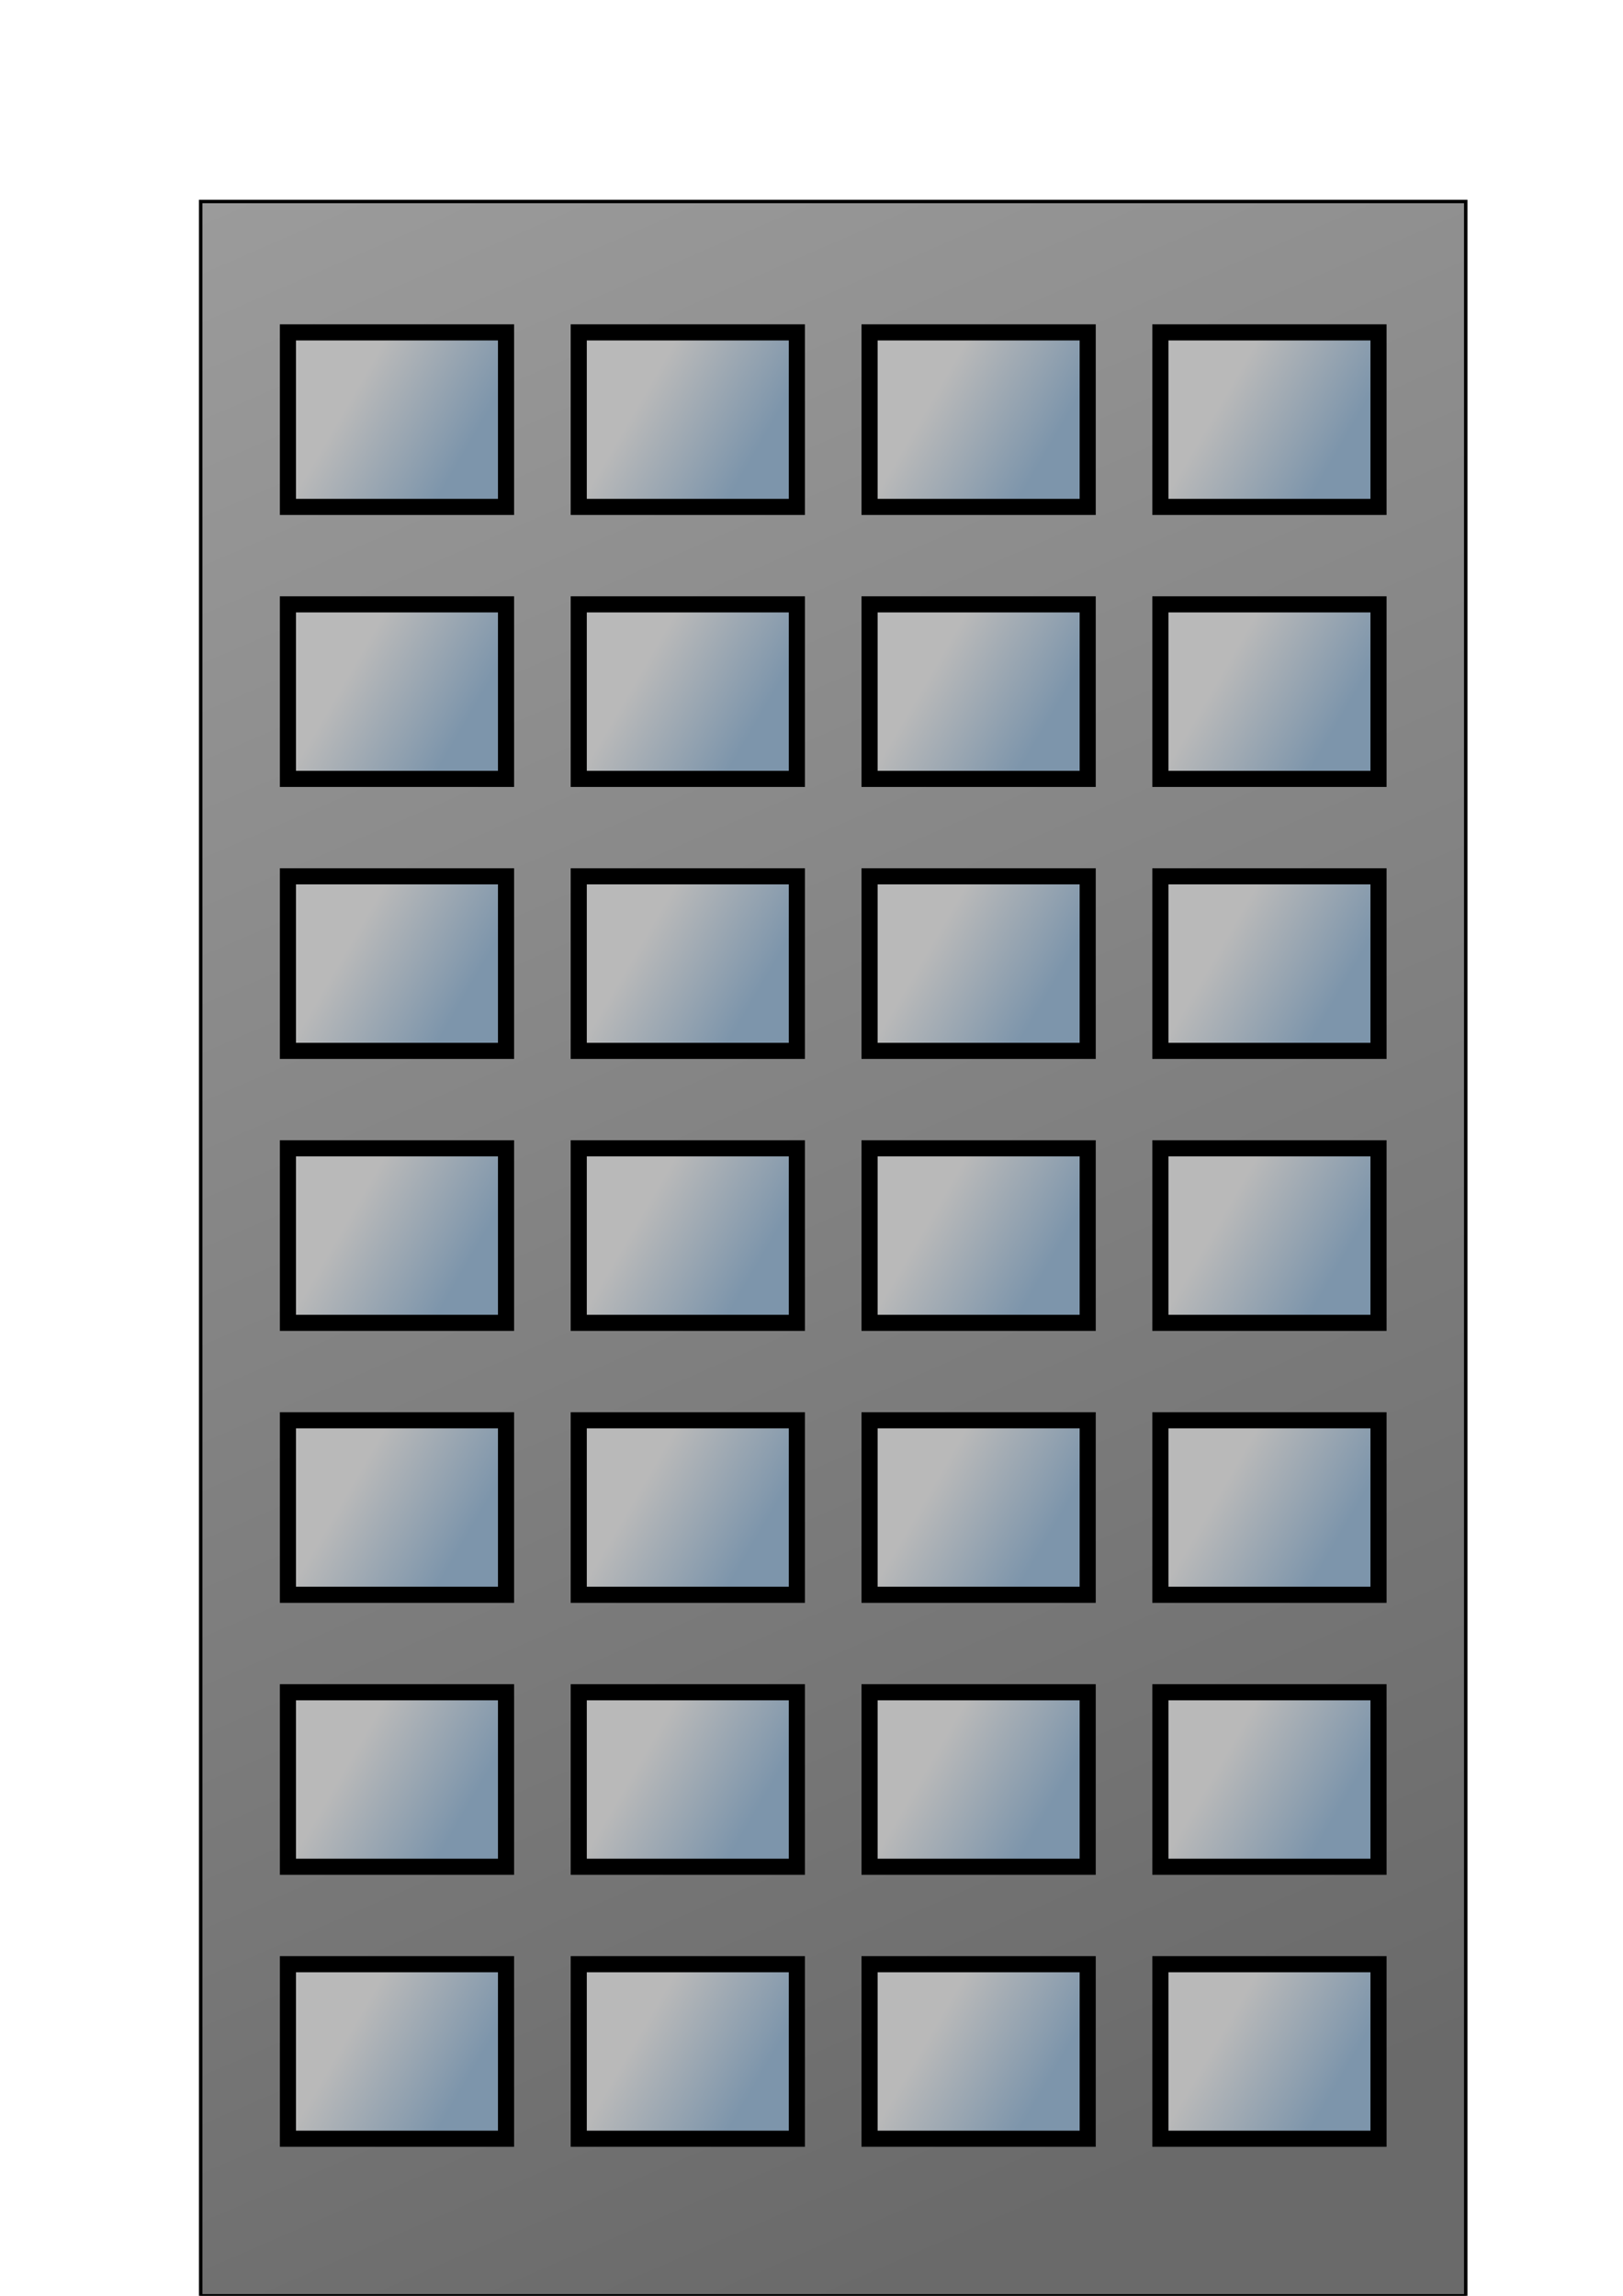 <?xml version="1.0" encoding="UTF-8" standalone="no"?>
<!-- Created with Inkscape (http://www.inkscape.org/) -->

<svg
   xmlns:dc="http://purl.org/dc/elements/1.1/"
   xmlns:cc="http://creativecommons.org/ns#"
   xmlns:rdf="http://www.w3.org/1999/02/22-rdf-syntax-ns#"
   xmlns:svg="http://www.w3.org/2000/svg"
   xmlns="http://www.w3.org/2000/svg"
   xmlns:xlink="http://www.w3.org/1999/xlink"
   xmlns:sodipodi="http://sodipodi.sourceforge.net/DTD/sodipodi-0.dtd"
   xmlns:inkscape="http://www.inkscape.org/namespaces/inkscape"
   width="744.094"
   height="1052.362"
   id="svg2"
   version="1.1"
   inkscape:version="0.48.2 r9819"
   sodipodi:docname="house_2.svg">
  <defs
     id="defs4">
    <linearGradient
       id="linearGradient4691">
      <stop
         style="stop-color:#6a6a6a;stop-opacity:1;"
         offset="0"
         id="stop4693" />
      <stop
         style="stop-color:#9b9b9b;stop-opacity:1;"
         offset="1"
         id="stop4695" />
    </linearGradient>
    <linearGradient
       id="linearGradient4664">
      <stop
         style="stop-color:#7d95ab;stop-opacity:1;"
         offset="0"
         id="stop4666" />
      <stop
         style="stop-color:#b9b9b9;stop-opacity:1;"
         offset="1"
         id="stop4668" />
    </linearGradient>
    <linearGradient
       inkscape:collect="always"
       xlink:href="#linearGradient4664"
       id="linearGradient4856"
       gradientUnits="userSpaceOnUse"
       gradientTransform="matrix(1,0,0,0.571,520,-357.559)"
       x1="-320"
       y1="992.362"
       x2="-380"
       y2="972.362" />
    <linearGradient
       inkscape:collect="always"
       xlink:href="#linearGradient4664"
       id="linearGradient4858"
       gradientUnits="userSpaceOnUse"
       gradientTransform="matrix(1,0,0,0.571,653.333,-357.559)"
       x1="-320"
       y1="992.362"
       x2="-380"
       y2="972.362" />
    <linearGradient
       inkscape:collect="always"
       xlink:href="#linearGradient4664"
       id="linearGradient4860"
       gradientUnits="userSpaceOnUse"
       gradientTransform="matrix(1,0,0,0.571,786.667,-357.559)"
       x1="-320"
       y1="992.362"
       x2="-380"
       y2="972.362" />
    <linearGradient
       inkscape:collect="always"
       xlink:href="#linearGradient4664"
       id="linearGradient4862"
       gradientUnits="userSpaceOnUse"
       gradientTransform="matrix(1,0,0,0.571,920,-357.559)"
       x1="-320"
       y1="992.362"
       x2="-380"
       y2="972.362" />
    <linearGradient
       inkscape:collect="always"
       xlink:href="#linearGradient4664"
       id="linearGradient4874"
       gradientUnits="userSpaceOnUse"
       gradientTransform="matrix(1,0,0,0.571,520,-357.559)"
       x1="-320"
       y1="992.362"
       x2="-380"
       y2="972.362" />
    <linearGradient
       inkscape:collect="always"
       xlink:href="#linearGradient4664"
       id="linearGradient4876"
       gradientUnits="userSpaceOnUse"
       gradientTransform="matrix(1,0,0,0.571,653.333,-357.559)"
       x1="-320"
       y1="992.362"
       x2="-380"
       y2="972.362" />
    <linearGradient
       inkscape:collect="always"
       xlink:href="#linearGradient4664"
       id="linearGradient4878"
       gradientUnits="userSpaceOnUse"
       gradientTransform="matrix(1,0,0,0.571,786.667,-357.559)"
       x1="-320"
       y1="992.362"
       x2="-380"
       y2="972.362" />
    <linearGradient
       inkscape:collect="always"
       xlink:href="#linearGradient4664"
       id="linearGradient4880"
       gradientUnits="userSpaceOnUse"
       gradientTransform="matrix(1,0,0,0.571,920,-357.559)"
       x1="-320"
       y1="992.362"
       x2="-380"
       y2="972.362" />
    <linearGradient
       inkscape:collect="always"
       xlink:href="#linearGradient4664"
       id="linearGradient4892"
       gradientUnits="userSpaceOnUse"
       gradientTransform="matrix(1,0,0,0.571,520,-357.559)"
       x1="-320"
       y1="992.362"
       x2="-380"
       y2="972.362" />
    <linearGradient
       inkscape:collect="always"
       xlink:href="#linearGradient4664"
       id="linearGradient4894"
       gradientUnits="userSpaceOnUse"
       gradientTransform="matrix(1,0,0,0.571,653.333,-357.559)"
       x1="-320"
       y1="992.362"
       x2="-380"
       y2="972.362" />
    <linearGradient
       inkscape:collect="always"
       xlink:href="#linearGradient4664"
       id="linearGradient4896"
       gradientUnits="userSpaceOnUse"
       gradientTransform="matrix(1,0,0,0.571,786.667,-357.559)"
       x1="-320"
       y1="992.362"
       x2="-380"
       y2="972.362" />
    <linearGradient
       inkscape:collect="always"
       xlink:href="#linearGradient4664"
       id="linearGradient4898"
       gradientUnits="userSpaceOnUse"
       gradientTransform="matrix(1,0,0,0.571,920,-357.559)"
       x1="-320"
       y1="992.362"
       x2="-380"
       y2="972.362" />
    <linearGradient
       inkscape:collect="always"
       xlink:href="#linearGradient4664"
       id="linearGradient4910"
       gradientUnits="userSpaceOnUse"
       gradientTransform="matrix(1,0,0,0.571,520,-357.559)"
       x1="-320"
       y1="992.362"
       x2="-380"
       y2="972.362" />
    <linearGradient
       inkscape:collect="always"
       xlink:href="#linearGradient4664"
       id="linearGradient4912"
       gradientUnits="userSpaceOnUse"
       gradientTransform="matrix(1,0,0,0.571,653.333,-357.559)"
       x1="-320"
       y1="992.362"
       x2="-380"
       y2="972.362" />
    <linearGradient
       inkscape:collect="always"
       xlink:href="#linearGradient4664"
       id="linearGradient4914"
       gradientUnits="userSpaceOnUse"
       gradientTransform="matrix(1,0,0,0.571,786.667,-357.559)"
       x1="-320"
       y1="992.362"
       x2="-380"
       y2="972.362" />
    <linearGradient
       inkscape:collect="always"
       xlink:href="#linearGradient4664"
       id="linearGradient4916"
       gradientUnits="userSpaceOnUse"
       gradientTransform="matrix(1,0,0,0.571,920,-357.559)"
       x1="-320"
       y1="992.362"
       x2="-380"
       y2="972.362" />
    <linearGradient
       inkscape:collect="always"
       xlink:href="#linearGradient4664"
       id="linearGradient4928"
       gradientUnits="userSpaceOnUse"
       gradientTransform="matrix(1,0,0,0.571,520,-357.559)"
       x1="-320"
       y1="992.362"
       x2="-380"
       y2="972.362" />
    <linearGradient
       inkscape:collect="always"
       xlink:href="#linearGradient4664"
       id="linearGradient4930"
       gradientUnits="userSpaceOnUse"
       gradientTransform="matrix(1,0,0,0.571,653.333,-357.559)"
       x1="-320"
       y1="992.362"
       x2="-380"
       y2="972.362" />
    <linearGradient
       inkscape:collect="always"
       xlink:href="#linearGradient4664"
       id="linearGradient4932"
       gradientUnits="userSpaceOnUse"
       gradientTransform="matrix(1,0,0,0.571,786.667,-357.559)"
       x1="-320"
       y1="992.362"
       x2="-380"
       y2="972.362" />
    <linearGradient
       inkscape:collect="always"
       xlink:href="#linearGradient4664"
       id="linearGradient4934"
       gradientUnits="userSpaceOnUse"
       gradientTransform="matrix(1,0,0,0.571,920,-357.559)"
       x1="-320"
       y1="992.362"
       x2="-380"
       y2="972.362" />
    <linearGradient
       inkscape:collect="always"
       xlink:href="#linearGradient4664"
       id="linearGradient4946"
       gradientUnits="userSpaceOnUse"
       gradientTransform="matrix(1,0,0,0.571,520,-357.559)"
       x1="-320"
       y1="992.362"
       x2="-380"
       y2="972.362" />
    <linearGradient
       inkscape:collect="always"
       xlink:href="#linearGradient4664"
       id="linearGradient4948"
       gradientUnits="userSpaceOnUse"
       gradientTransform="matrix(1,0,0,0.571,653.333,-357.559)"
       x1="-320"
       y1="992.362"
       x2="-380"
       y2="972.362" />
    <linearGradient
       inkscape:collect="always"
       xlink:href="#linearGradient4664"
       id="linearGradient4950"
       gradientUnits="userSpaceOnUse"
       gradientTransform="matrix(1,0,0,0.571,786.667,-357.559)"
       x1="-320"
       y1="992.362"
       x2="-380"
       y2="972.362" />
    <linearGradient
       inkscape:collect="always"
       xlink:href="#linearGradient4664"
       id="linearGradient4952"
       gradientUnits="userSpaceOnUse"
       gradientTransform="matrix(1,0,0,0.571,920,-357.559)"
       x1="-320"
       y1="992.362"
       x2="-380"
       y2="972.362" />
    <linearGradient
       inkscape:collect="always"
       xlink:href="#linearGradient4664"
       id="linearGradient4954"
       gradientUnits="userSpaceOnUse"
       gradientTransform="matrix(1,0,0,0.571,520,-357.559)"
       x1="-320"
       y1="992.362"
       x2="-380"
       y2="972.362" />
    <linearGradient
       inkscape:collect="always"
       xlink:href="#linearGradient4664"
       id="linearGradient4956"
       gradientUnits="userSpaceOnUse"
       gradientTransform="matrix(1,0,0,0.571,653.333,-357.559)"
       x1="-320"
       y1="992.362"
       x2="-380"
       y2="972.362" />
    <linearGradient
       inkscape:collect="always"
       xlink:href="#linearGradient4664"
       id="linearGradient4958"
       gradientUnits="userSpaceOnUse"
       gradientTransform="matrix(1,0,0,0.571,786.667,-357.559)"
       x1="-320"
       y1="992.362"
       x2="-380"
       y2="972.362" />
    <linearGradient
       inkscape:collect="always"
       xlink:href="#linearGradient4664"
       id="linearGradient4960"
       gradientUnits="userSpaceOnUse"
       gradientTransform="matrix(1,0,0,0.571,920,-357.559)"
       x1="-320"
       y1="992.362"
       x2="-380"
       y2="972.362" />
    <linearGradient
       inkscape:collect="always"
       xlink:href="#linearGradient4691"
       id="linearGradient4976"
       x1="480"
       y1="1012.362"
       x2="80"
       y2="92.362"
       gradientUnits="userSpaceOnUse"
       gradientTransform="translate(12,0)" />
  </defs>
  <sodipodi:namedview
     id="base"
     pagecolor="#ffffff"
     bordercolor="#666666"
     borderopacity="1.0"
     inkscape:pageopacity="0.0"
     inkscape:pageshadow="2"
     inkscape:zoom="0.16"
     inkscape:cx="1157.3319"
     inkscape:cy="1287.6091"
     inkscape:document-units="px"
     inkscape:current-layer="layer1"
     showgrid="true"
     inkscape:window-width="1625"
     inkscape:window-height="1006"
     inkscape:window-x="1280"
     inkscape:window-y="0"
     inkscape:window-maximized="1">
    <inkscape:grid
       type="xygrid"
       id="grid3845"
       empspacing="5"
       visible="true"
       enabled="true"
       snapvisiblegridlinesonly="true" />
  </sodipodi:namedview>
  <g
     inkscape:label="Layer 1"
     inkscape:groupmode="layer"
     id="layer1">
    <rect
       style="fill:url(#linearGradient4976);fill-opacity:1;stroke:#000000;stroke-width:1.584;stroke-linejoin:miter;stroke-miterlimit:4;stroke-opacity:1;stroke-dasharray:none"
       id="rect4826"
       width="580"
       height="960"
       x="92"
       y="92.362" />
    <g
       id="g4840"
       transform="translate(12,-1.1849403e-4)">
      <rect
         y="152.362"
         x="120"
         height="80"
         width="100"
         id="rect4715"
         style="fill:url(#linearGradient4954);fill-opacity:1;stroke:#000000;stroke-width:7.39;stroke-miterlimit:4;stroke-opacity:1;stroke-dasharray:none" />
      <rect
         style="fill:url(#linearGradient4956);fill-opacity:1;stroke:#000000;stroke-width:7.39;stroke-miterlimit:4;stroke-opacity:1;stroke-dasharray:none"
         id="rect4828"
         width="100"
         height="80"
         x="253.333"
         y="152.362" />
      <rect
         y="152.362"
         x="386.667"
         height="80"
         width="100"
         id="rect4832"
         style="fill:url(#linearGradient4958);fill-opacity:1;stroke:#000000;stroke-width:7.39;stroke-miterlimit:4;stroke-opacity:1;stroke-dasharray:none" />
      <rect
         style="fill:url(#linearGradient4960);fill-opacity:1;stroke:#000000;stroke-width:7.39;stroke-miterlimit:4;stroke-opacity:1;stroke-dasharray:none"
         id="rect4836"
         width="100"
         height="80"
         x="520"
         y="152.362" />
    </g>
    <g
       id="g4846"
       transform="translate(12,124.667)">
      <rect
         style="fill:url(#linearGradient4856);fill-opacity:1;stroke:#000000;stroke-width:7.39;stroke-miterlimit:4;stroke-opacity:1;stroke-dasharray:none"
         id="rect4848"
         width="100"
         height="80"
         x="120"
         y="152.362" />
      <rect
         y="152.362"
         x="253.333"
         height="80"
         width="100"
         id="rect4850"
         style="fill:url(#linearGradient4858);fill-opacity:1;stroke:#000000;stroke-width:7.39;stroke-miterlimit:4;stroke-opacity:1;stroke-dasharray:none" />
      <rect
         style="fill:url(#linearGradient4860);fill-opacity:1;stroke:#000000;stroke-width:7.39;stroke-miterlimit:4;stroke-opacity:1;stroke-dasharray:none"
         id="rect4852"
         width="100"
         height="80"
         x="386.667"
         y="152.362" />
      <rect
         y="152.362"
         x="520"
         height="80"
         width="100"
         id="rect4854"
         style="fill:url(#linearGradient4862);fill-opacity:1;stroke:#000000;stroke-width:7.39;stroke-miterlimit:4;stroke-opacity:1;stroke-dasharray:none" />
    </g>
    <g
       transform="translate(12,249.333)"
       id="g4864">
      <rect
         y="152.362"
         x="120"
         height="80"
         width="100"
         id="rect4866"
         style="fill:url(#linearGradient4874);fill-opacity:1;stroke:#000000;stroke-width:7.39;stroke-miterlimit:4;stroke-opacity:1;stroke-dasharray:none" />
      <rect
         style="fill:url(#linearGradient4876);fill-opacity:1;stroke:#000000;stroke-width:7.39;stroke-miterlimit:4;stroke-opacity:1;stroke-dasharray:none"
         id="rect4868"
         width="100"
         height="80"
         x="253.333"
         y="152.362" />
      <rect
         y="152.362"
         x="386.667"
         height="80"
         width="100"
         id="rect4870"
         style="fill:url(#linearGradient4878);fill-opacity:1;stroke:#000000;stroke-width:7.39;stroke-miterlimit:4;stroke-opacity:1;stroke-dasharray:none" />
      <rect
         style="fill:url(#linearGradient4880);fill-opacity:1;stroke:#000000;stroke-width:7.39;stroke-miterlimit:4;stroke-opacity:1;stroke-dasharray:none"
         id="rect4872"
         width="100"
         height="80"
         x="520"
         y="152.362" />
    </g>
    <g
       id="g4882"
       transform="translate(12,374)">
      <rect
         style="fill:url(#linearGradient4892);fill-opacity:1;stroke:#000000;stroke-width:7.39;stroke-miterlimit:4;stroke-opacity:1;stroke-dasharray:none"
         id="rect4884"
         width="100"
         height="80"
         x="120"
         y="152.362" />
      <rect
         y="152.362"
         x="253.333"
         height="80"
         width="100"
         id="rect4886"
         style="fill:url(#linearGradient4894);fill-opacity:1;stroke:#000000;stroke-width:7.39;stroke-miterlimit:4;stroke-opacity:1;stroke-dasharray:none" />
      <rect
         style="fill:url(#linearGradient4896);fill-opacity:1;stroke:#000000;stroke-width:7.39;stroke-miterlimit:4;stroke-opacity:1;stroke-dasharray:none"
         id="rect4888"
         width="100"
         height="80"
         x="386.667"
         y="152.362" />
      <rect
         y="152.362"
         x="520"
         height="80"
         width="100"
         id="rect4890"
         style="fill:url(#linearGradient4898);fill-opacity:1;stroke:#000000;stroke-width:7.39;stroke-miterlimit:4;stroke-opacity:1;stroke-dasharray:none" />
    </g>
    <g
       transform="translate(12,498.667)"
       id="g4900">
      <rect
         y="152.362"
         x="120"
         height="80"
         width="100"
         id="rect4902"
         style="fill:url(#linearGradient4910);fill-opacity:1;stroke:#000000;stroke-width:7.39;stroke-miterlimit:4;stroke-opacity:1;stroke-dasharray:none" />
      <rect
         style="fill:url(#linearGradient4912);fill-opacity:1;stroke:#000000;stroke-width:7.39;stroke-miterlimit:4;stroke-opacity:1;stroke-dasharray:none"
         id="rect4904"
         width="100"
         height="80"
         x="253.333"
         y="152.362" />
      <rect
         y="152.362"
         x="386.667"
         height="80"
         width="100"
         id="rect4906"
         style="fill:url(#linearGradient4914);fill-opacity:1;stroke:#000000;stroke-width:7.39;stroke-miterlimit:4;stroke-opacity:1;stroke-dasharray:none" />
      <rect
         style="fill:url(#linearGradient4916);fill-opacity:1;stroke:#000000;stroke-width:7.39;stroke-miterlimit:4;stroke-opacity:1;stroke-dasharray:none"
         id="rect4908"
         width="100"
         height="80"
         x="520"
         y="152.362" />
    </g>
    <g
       id="g4918"
       transform="translate(12,623.333)">
      <rect
         style="fill:url(#linearGradient4928);fill-opacity:1;stroke:#000000;stroke-width:7.39;stroke-miterlimit:4;stroke-opacity:1;stroke-dasharray:none"
         id="rect4920"
         width="100"
         height="80"
         x="120"
         y="152.362" />
      <rect
         y="152.362"
         x="253.333"
         height="80"
         width="100"
         id="rect4922"
         style="fill:url(#linearGradient4930);fill-opacity:1;stroke:#000000;stroke-width:7.39;stroke-miterlimit:4;stroke-opacity:1;stroke-dasharray:none" />
      <rect
         style="fill:url(#linearGradient4932);fill-opacity:1;stroke:#000000;stroke-width:7.39;stroke-miterlimit:4;stroke-opacity:1;stroke-dasharray:none"
         id="rect4924"
         width="100"
         height="80"
         x="386.667"
         y="152.362" />
      <rect
         y="152.362"
         x="520"
         height="80"
         width="100"
         id="rect4926"
         style="fill:url(#linearGradient4934);fill-opacity:1;stroke:#000000;stroke-width:7.39;stroke-miterlimit:4;stroke-opacity:1;stroke-dasharray:none" />
    </g>
    <g
       transform="translate(12,748)"
       id="g4936">
      <rect
         y="152.362"
         x="120"
         height="80"
         width="100"
         id="rect4938"
         style="fill:url(#linearGradient4946);fill-opacity:1;stroke:#000000;stroke-width:7.39;stroke-miterlimit:4;stroke-opacity:1;stroke-dasharray:none" />
      <rect
         style="fill:url(#linearGradient4948);fill-opacity:1;stroke:#000000;stroke-width:7.39;stroke-miterlimit:4;stroke-opacity:1;stroke-dasharray:none"
         id="rect4940"
         width="100"
         height="80"
         x="253.333"
         y="152.362" />
      <rect
         y="152.362"
         x="386.667"
         height="80"
         width="100"
         id="rect4942"
         style="fill:url(#linearGradient4950);fill-opacity:1;stroke:#000000;stroke-width:7.39;stroke-miterlimit:4;stroke-opacity:1;stroke-dasharray:none" />
      <rect
         style="fill:url(#linearGradient4952);fill-opacity:1;stroke:#000000;stroke-width:7.39;stroke-miterlimit:4;stroke-opacity:1;stroke-dasharray:none"
         id="rect4944"
         width="100"
         height="80"
         x="520"
         y="152.362" />
    </g>
  </g>
</svg>
